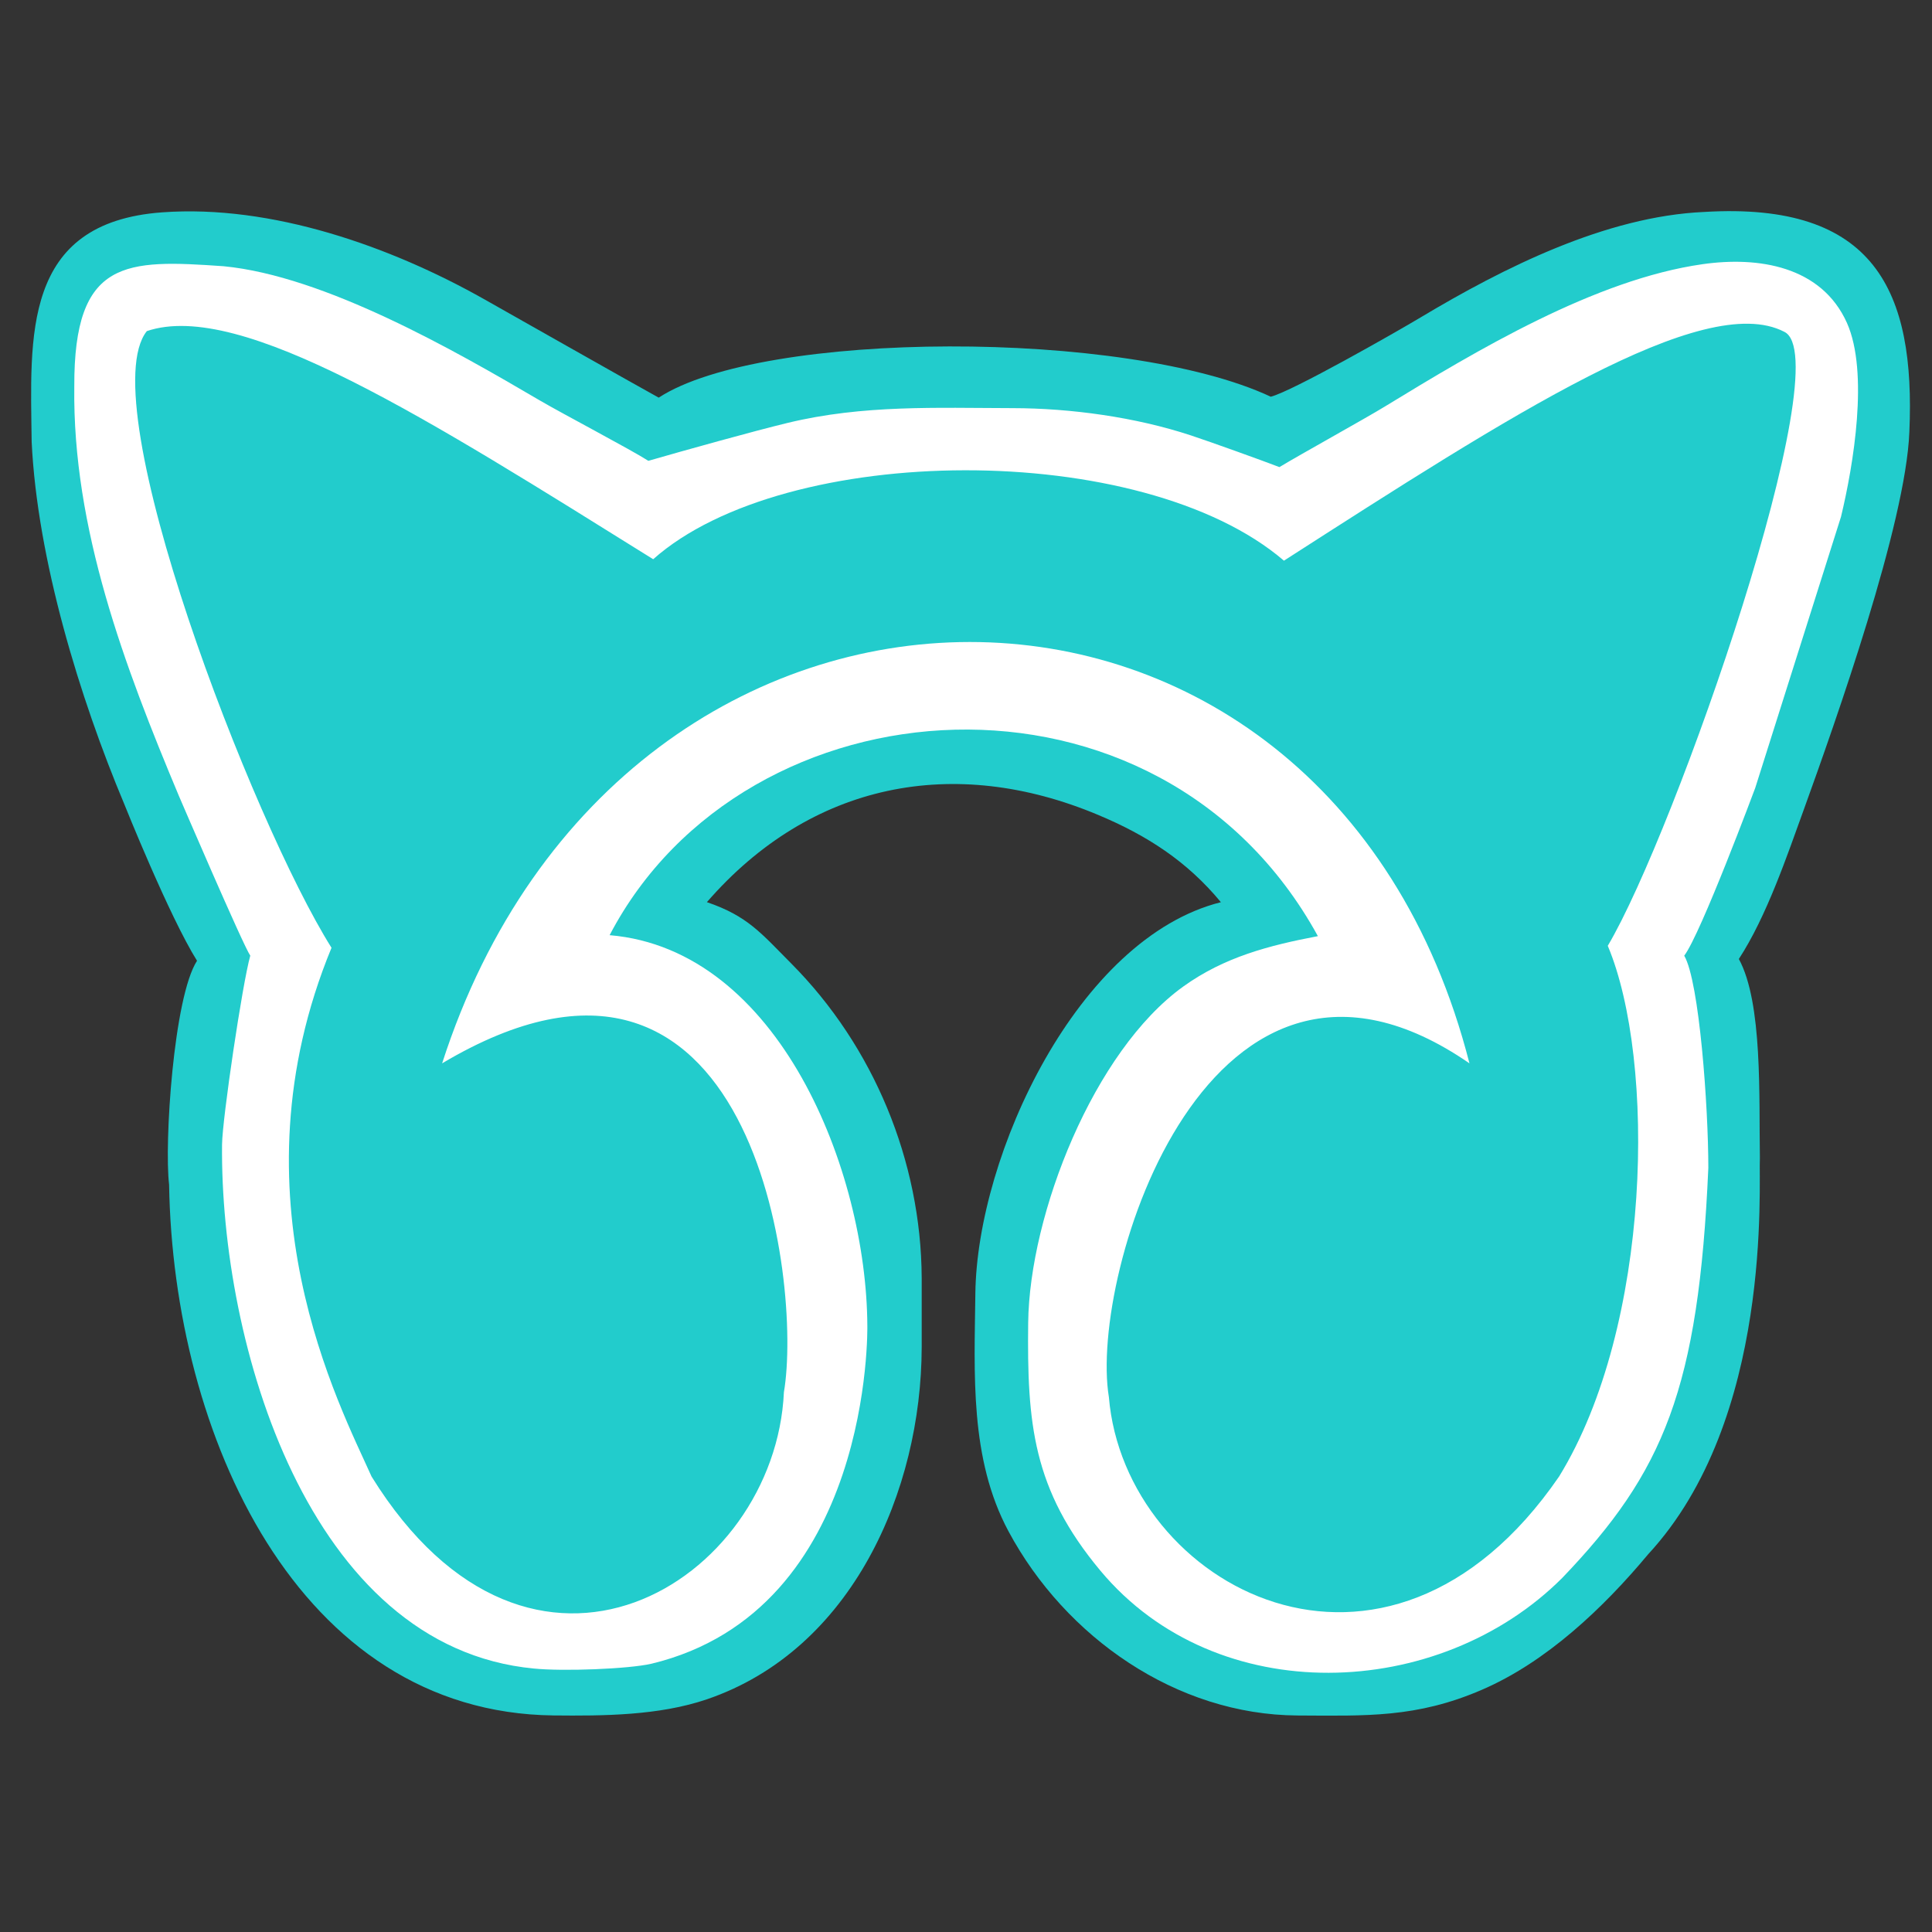 <?xml version="1.0" encoding="UTF-8" standalone="no"?>
<svg
   xmlns:dc="http://purl.org/dc/elements/1.1/"
   xmlns:cc="http://creativecommons.org/ns#"
   xmlns:rdf="http://www.w3.org/1999/02/22-rdf-syntax-ns#"
   xmlns:svg="http://www.w3.org/2000/svg"
   xmlns="http://www.w3.org/2000/svg"
   xmlns:sodipodi="http://sodipodi.sourceforge.net/DTD/sodipodi-0.dtd"
   xmlns:inkscape="http://www.inkscape.org/namespaces/inkscape"
   width="11.643mm"
   height="11.643mm"
   viewBox="0 0 44 44"
   version="1.1"
   id="svg843"
   sodipodi:docname="RAS.svg"
   inkscape:version="0.92.4 (5da689c313, 2019-01-14)"
   inkscape:export-filename="D:\Bestdori\Band Logos\RAS.png"
   inkscape:export-xdpi="1090.7561"
   inkscape:export-ydpi="1090.7561">
  <rect x="0" y="0" width="44" height="44" fill="#333333" stroke="none"/>
  <defs
     id="defs847" />
  <sodipodi:namedview
     pagecolor="#ffffff"
     bordercolor="#666666"
     borderopacity="1"
     objecttolerance="10"
     gridtolerance="10"
     guidetolerance="10"
     inkscape:pageopacity="0"
     inkscape:pageshadow="2"
     inkscape:window-width="1920"
     inkscape:window-height="1017"
     id="namedview845"
     showgrid="false"
     inkscape:snap-nodes="false"
     inkscape:zoom="16"
     inkscape:cx="25.453541"
     inkscape:cy="21.222995"
     inkscape:window-x="-8"
     inkscape:window-y="-8"
     inkscape:window-maximized="1"
     inkscape:current-layer="layer3"
     inkscape:pagecheckerboard="true"
     inkscape:snap-grids="false">
    <inkscape:grid
       type="xygrid"
       id="grid1643" />
  </sodipodi:namedview>
  <g
     inkscape:groupmode="layer"
     id="layer1"
     inkscape:label="Base"
     style="display:inline">
    <path
       d="m 16.098,20.547 c 2.369,-2.729 5.63,-3.365 8.911,-1.988 1.111,0.465 2.025,1.055 2.796,1.988 -3.261,0.818 -5.553,5.749 -5.592,8.911 -0.021,1.822 -0.135,3.759 0.755,5.417 1.297,2.415 3.827,4.18 6.584,4.194 1.562,0.007 2.707,0.058 4.194,-0.584 1.471,-0.633 2.771,-1.866 3.788,-3.086 2.852,-3.082 2.513,-8.408 2.546,-9.032 -0.023,-1.386 0.066,-3.528 -0.479,-4.527 0.634,-0.97 1.104,-2.369 1.475,-3.39 0.73,-2.02 2.327,-6.528 2.408,-8.609 C 43.625,6.629 42.701,4.592 38.813,4.827 36.573,4.925 34.237,6.101 32.348,7.232 31.782,7.571 29.43,8.911 28.941,9.035 25.645,7.489 17.352,7.52 15.002,9.056 14.7,8.894 11.03,6.816 11.03,6.816 8.892,5.609 6.18,4.654 3.692,4.836 0.492,5.07 0.693,7.676 0.721,10.062 c 0.128,2.684 1.099,5.845 2.113,8.26 0,0 1.017,2.542 1.653,3.559 -0.535,0.828 -0.748,4.16 -0.636,5.099 0.094,5.686 2.927,12.02 8.752,12.088 1.139,0.012 2.406,0.004 3.495,-0.367 3.309,-1.127 4.887,-4.756 4.893,-8.02 0,0 0,-1.573 0,-1.573 -0.012,-2.666 -1.097,-5.279 -2.97,-7.164 -0.685,-0.688 -0.989,-1.08 -1.922,-1.398 z"
       id="BG"
       inkscape:connector-curvature="0"
       style="fill:#22cccc;fill-opacity:1;stroke:none;stroke-width:0;stroke-miterlimit:4;stroke-dasharray:none;stroke-opacity:1" />
  </g>
  <g
     inkscape:groupmode="layer"
     id="layer2"
     inkscape:label="White"
     style="display:inline">
    <path
       d="m 13.883,21.299 c 3.089,-5.914 12.512,-6.575 16.131,0.021 -1.114,0.212 -2.131,0.475 -3.068,1.149 -2.037,1.467 -3.5,5.179 -3.53,7.656 -0.026,2.281 0.099,3.797 1.647,5.649 2.648,3.169 7.707,2.971 10.517,0.161 2.311,-2.411 3.105,-4.309 3.326,-9.34 0,-1.38 -0.203,-4.237 -0.549,-4.83 0.378,-0.496 1.617,-3.82 1.617,-3.82 0,0 1.954,-6.178 1.954,-6.178 0.284,-1.179 0.635,-3.285 0.136,-4.41 C 41.484,6.058 40.044,5.835 38.773,6.017 36.328,6.365 33.636,7.978 31.535,9.261 31.096,9.53 29.594,10.361 29.138,10.638 28.741,10.485 27.555,10.059 27.122,9.916 25.86,9.5 24.388,9.297 23.062,9.295 21.322,9.291 19.654,9.217 17.943,9.63 17.145,9.823 15.572,10.262 14.766,10.495 14.367,10.239 12.797,9.415 12.294,9.12 10.365,7.987 7.396,6.284 5.09,6.063 2.871,5.908 1.682,5.886 1.692,8.799 c -0.044,3.232 1.144,6.374 2.38,9.322 0,0 1.467,3.417 1.628,3.643 -0.18,0.637 -0.635,3.702 -0.643,4.3 -0.046,4.526 1.963,11.453 7.105,11.936 0.662,0.067 2.145,0.011 2.671,-0.109 5.052,-1.214 4.92,-7.7 4.92,-7.7 -0.016,-3.523 -2.009,-8.568 -5.869,-8.893 z"
       id="White"
       inkscape:connector-curvature="0"
       style="fill:#ffffff;fill-opacity:1;stroke:#000000;stroke-width:0;stroke-miterlimit:4;stroke-dasharray:none" />
  </g>
  <g
     inkscape:groupmode="layer"
     id="layer3"
     inkscape:label="RAS">
    <path
       d="M 40.631,7.554 C 38.797,6.614 34.38,9.469 29.241,12.769 26.007,9.997 17.887,10.062 14.876,12.736 9.777,9.56 5.481,6.815 3.344,7.541 2.061,9.151 5.751,18.726 7.55,21.585 c -2.34,5.672 0.193,10.432 0.912,12.042 3.645,5.881 9.195,2.401 9.391,-1.922 0.425,-2.476 -0.688,-11.708 -7.784,-7.488 4.12,-12.788 20.125,-12.801 23.397,0 -5.927,-4.088 -8.675,4.79 -8.212,7.6 0.36,4.313 6.31,7.553 10.253,1.81 2.111,-3.433 2.208,-9.472 1.109,-12.087 1.533,-2.581 5.308,-13.405 4.014,-13.986 z"
       id="RAS"
       inkscape:connector-curvature="0"
       style="fill:#22cccc;fill-opacity:1;stroke:#000000;stroke-width:0;stroke-miterlimit:4;stroke-dasharray:none" />
  </g>
</svg>
